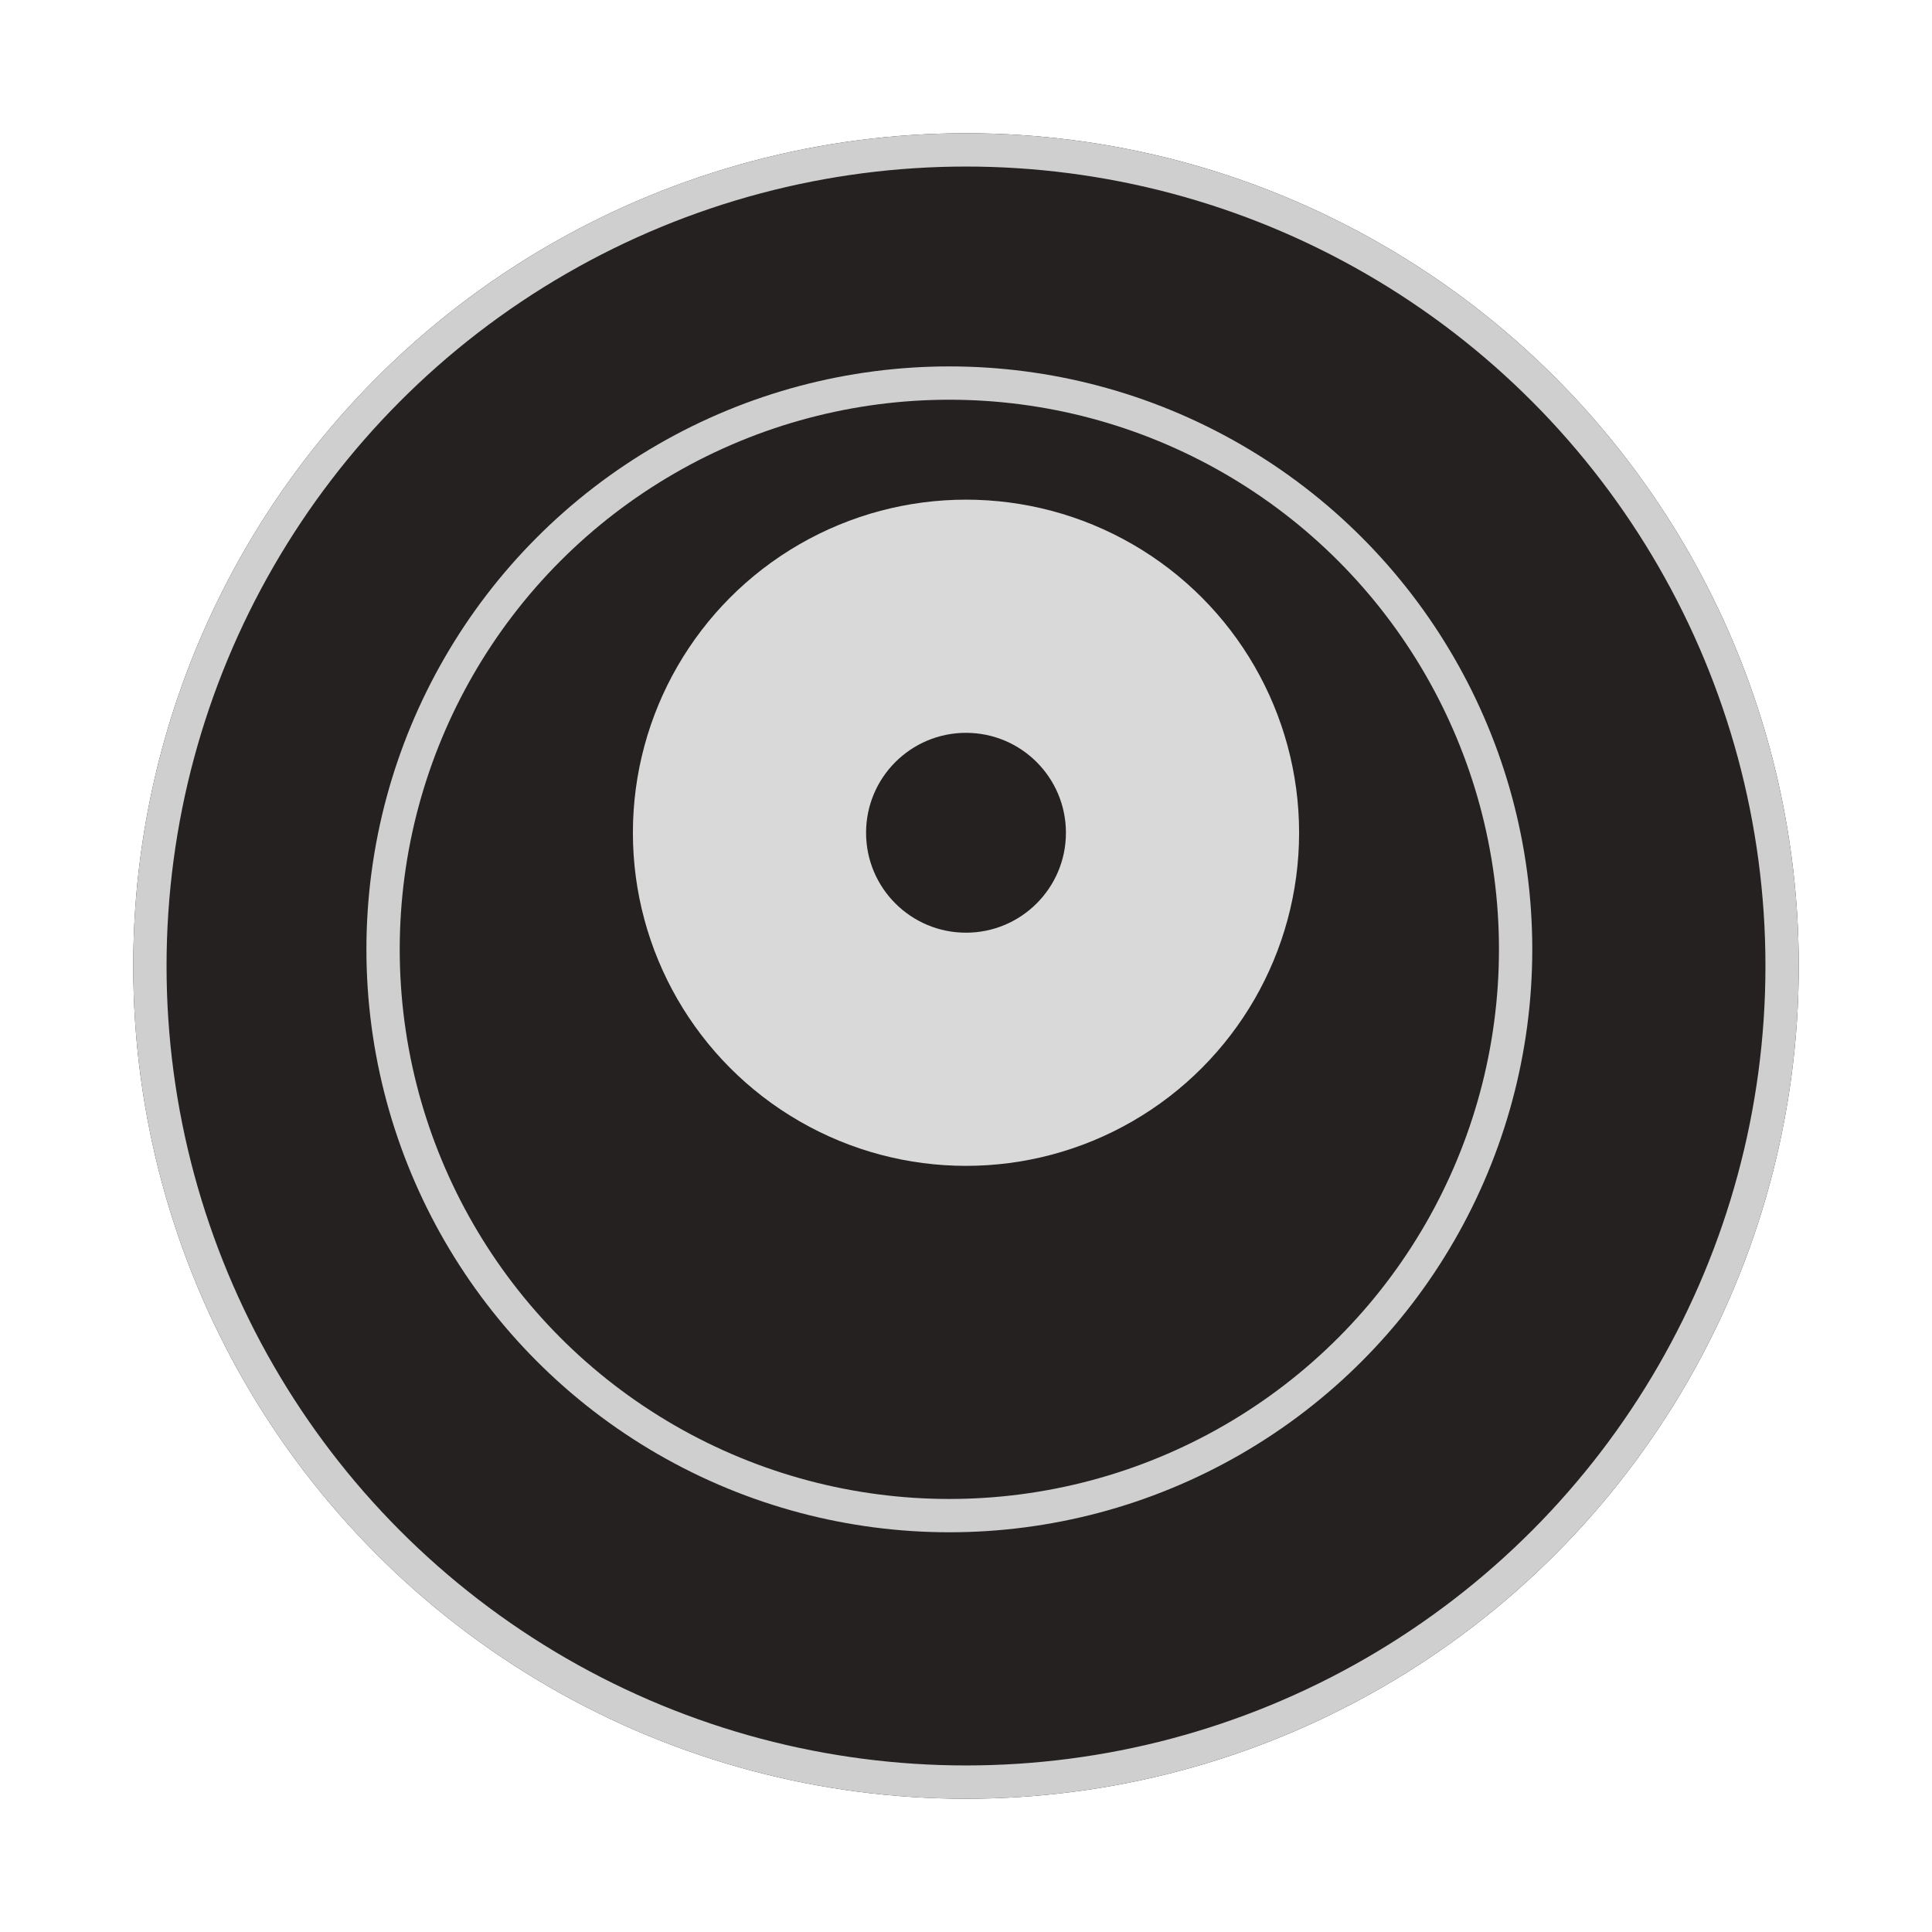 <svg width="58" height="58" viewBox="0 0 58 58" fill="none" xmlns="http://www.w3.org/2000/svg">
<g filter="url(#filter0_d_151_425)">
<circle cx="29" cy="25" r="25" fill="#252121"/>
<circle cx="29" cy="25" r="24.5" stroke="#CFCFCF"/>
</g>
<g filter="url(#filter1_d_151_425)">
<circle cx="28.5" cy="24.5" r="17.5" fill="#252121"/>
<circle cx="28.5" cy="24.5" r="17" stroke="#CFCFCF"/>
</g>
<circle cx="29" cy="25" r="10" fill="#D9D9D9"/>
<circle cx="29" cy="25" r="3" fill="#252121"/>
<defs>
<filter id="filter0_d_151_425" x="0" y="0" width="58" height="58" filterUnits="userSpaceOnUse" color-interpolation-filters="sRGB">
<feFlood flood-opacity="0" result="BackgroundImageFix"/>
<feColorMatrix in="SourceAlpha" type="matrix" values="0 0 0 0 0 0 0 0 0 0 0 0 0 0 0 0 0 0 127 0" result="hardAlpha"/>
<feOffset dy="4"/>
<feGaussianBlur stdDeviation="2"/>
<feComposite in2="hardAlpha" operator="out"/>
<feColorMatrix type="matrix" values="0 0 0 0 0 0 0 0 0 0 0 0 0 0 0 0 0 0 0.25 0"/>
<feBlend mode="normal" in2="BackgroundImageFix" result="effect1_dropShadow_151_425"/>
<feBlend mode="normal" in="SourceGraphic" in2="effect1_dropShadow_151_425" result="shape"/>
</filter>
<filter id="filter1_d_151_425" x="7" y="7" width="43" height="43" filterUnits="userSpaceOnUse" color-interpolation-filters="sRGB">
<feFlood flood-opacity="0" result="BackgroundImageFix"/>
<feColorMatrix in="SourceAlpha" type="matrix" values="0 0 0 0 0 0 0 0 0 0 0 0 0 0 0 0 0 0 127 0" result="hardAlpha"/>
<feOffset dy="4"/>
<feGaussianBlur stdDeviation="2"/>
<feComposite in2="hardAlpha" operator="out"/>
<feColorMatrix type="matrix" values="0 0 0 0 0 0 0 0 0 0 0 0 0 0 0 0 0 0 0.25 0"/>
<feBlend mode="normal" in2="BackgroundImageFix" result="effect1_dropShadow_151_425"/>
<feBlend mode="normal" in="SourceGraphic" in2="effect1_dropShadow_151_425" result="shape"/>
</filter>
</defs>
</svg>
